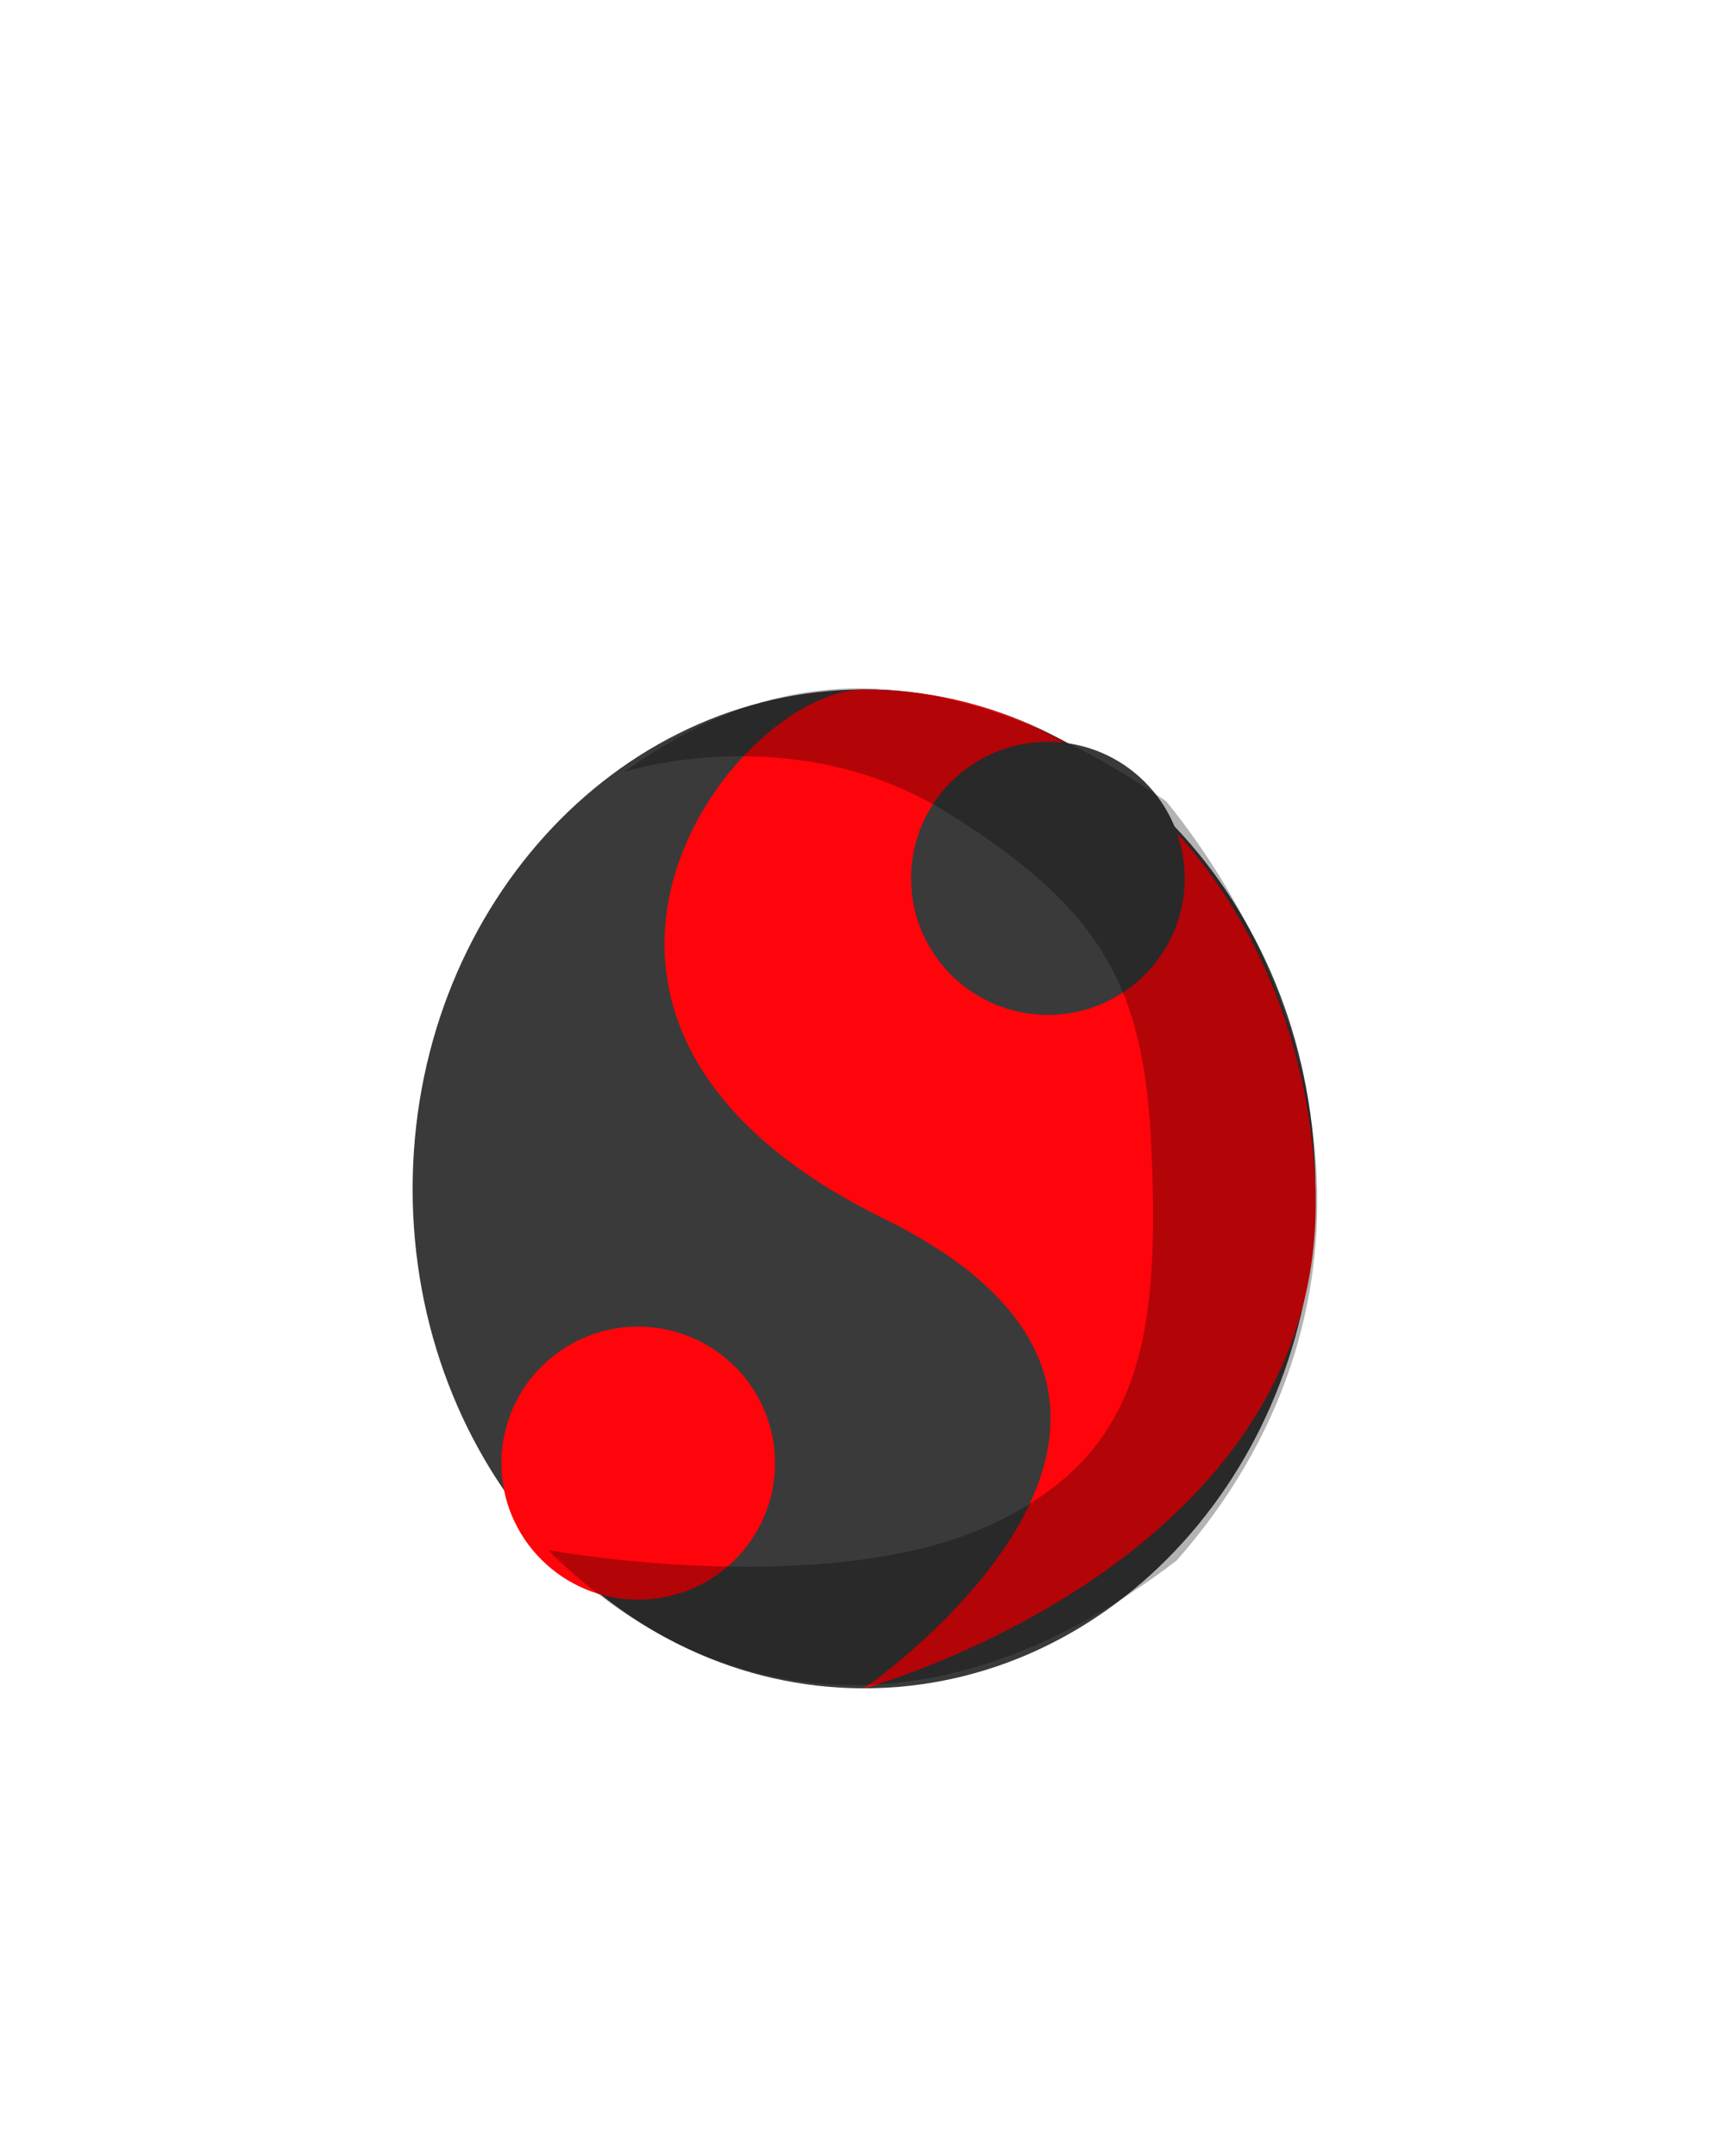 <svg width="2160" height="2700" viewBox="0 0 2160 2700" fill="none" xmlns="http://www.w3.org/2000/svg">
<path d="M1081.91 2114.3C1394.08 2114.3 1647.14 1834.3 1647.14 1488.89C1647.14 1143.49 1394.08 863.488 1081.91 863.488C769.74 863.488 516.678 1143.49 516.678 1488.89C516.678 1834.3 769.74 2114.3 1081.91 2114.3Z" fill="#3A3A3A"/>
<path fill-rule="evenodd" clip-rule="evenodd" d="M1081.91 863.494C1393.87 863.494 1635.37 1143.93 1647.14 1488.89C1663.05 1955.58 1081.91 2114.31 1081.91 2114.31C1081.91 2114.31 1590.89 1764.28 1106.02 1525.79C600.081 1276.92 919.271 863.494 1081.91 863.494Z" fill="#FF050B"/>
<path d="M799.151 2003.34C893.782 2003.34 970.495 1926.78 970.495 1832.34C970.495 1737.91 893.782 1661.35 799.151 1661.35C704.52 1661.35 627.807 1737.91 627.807 1832.34C627.807 1926.78 704.52 2003.34 799.151 2003.34Z" fill="#FF050B"/>
<path d="M1312.13 1270.98C1406.76 1270.98 1483.48 1194.42 1483.48 1099.98C1483.48 1005.54 1406.76 928.986 1312.13 928.986C1217.5 928.986 1140.79 1005.54 1140.79 1099.98C1140.79 1194.42 1217.5 1270.98 1312.13 1270.98Z" fill="#3A3A3A"/>
<path fill-rule="evenodd" clip-rule="evenodd" d="M781.104 966.741C781.104 966.741 994.243 897.272 1188.48 1019.03C1382.53 1140.67 1433.09 1238.35 1441.85 1439.8C1452.27 1679.52 1426.61 1818.71 1248.54 1905.77C1042.14 2006.69 686.238 1941.23 686.238 1941.23C874.43 2127.24 1155.14 2197.69 1473.4 1954.25C1743.53 1646.89 1673.62 1267.02 1460.35 1003.45C1118.23 768.524 908.903 877.334 781.104 966.741Z" fill="black" fill-opacity="0.3"/>
</svg>
